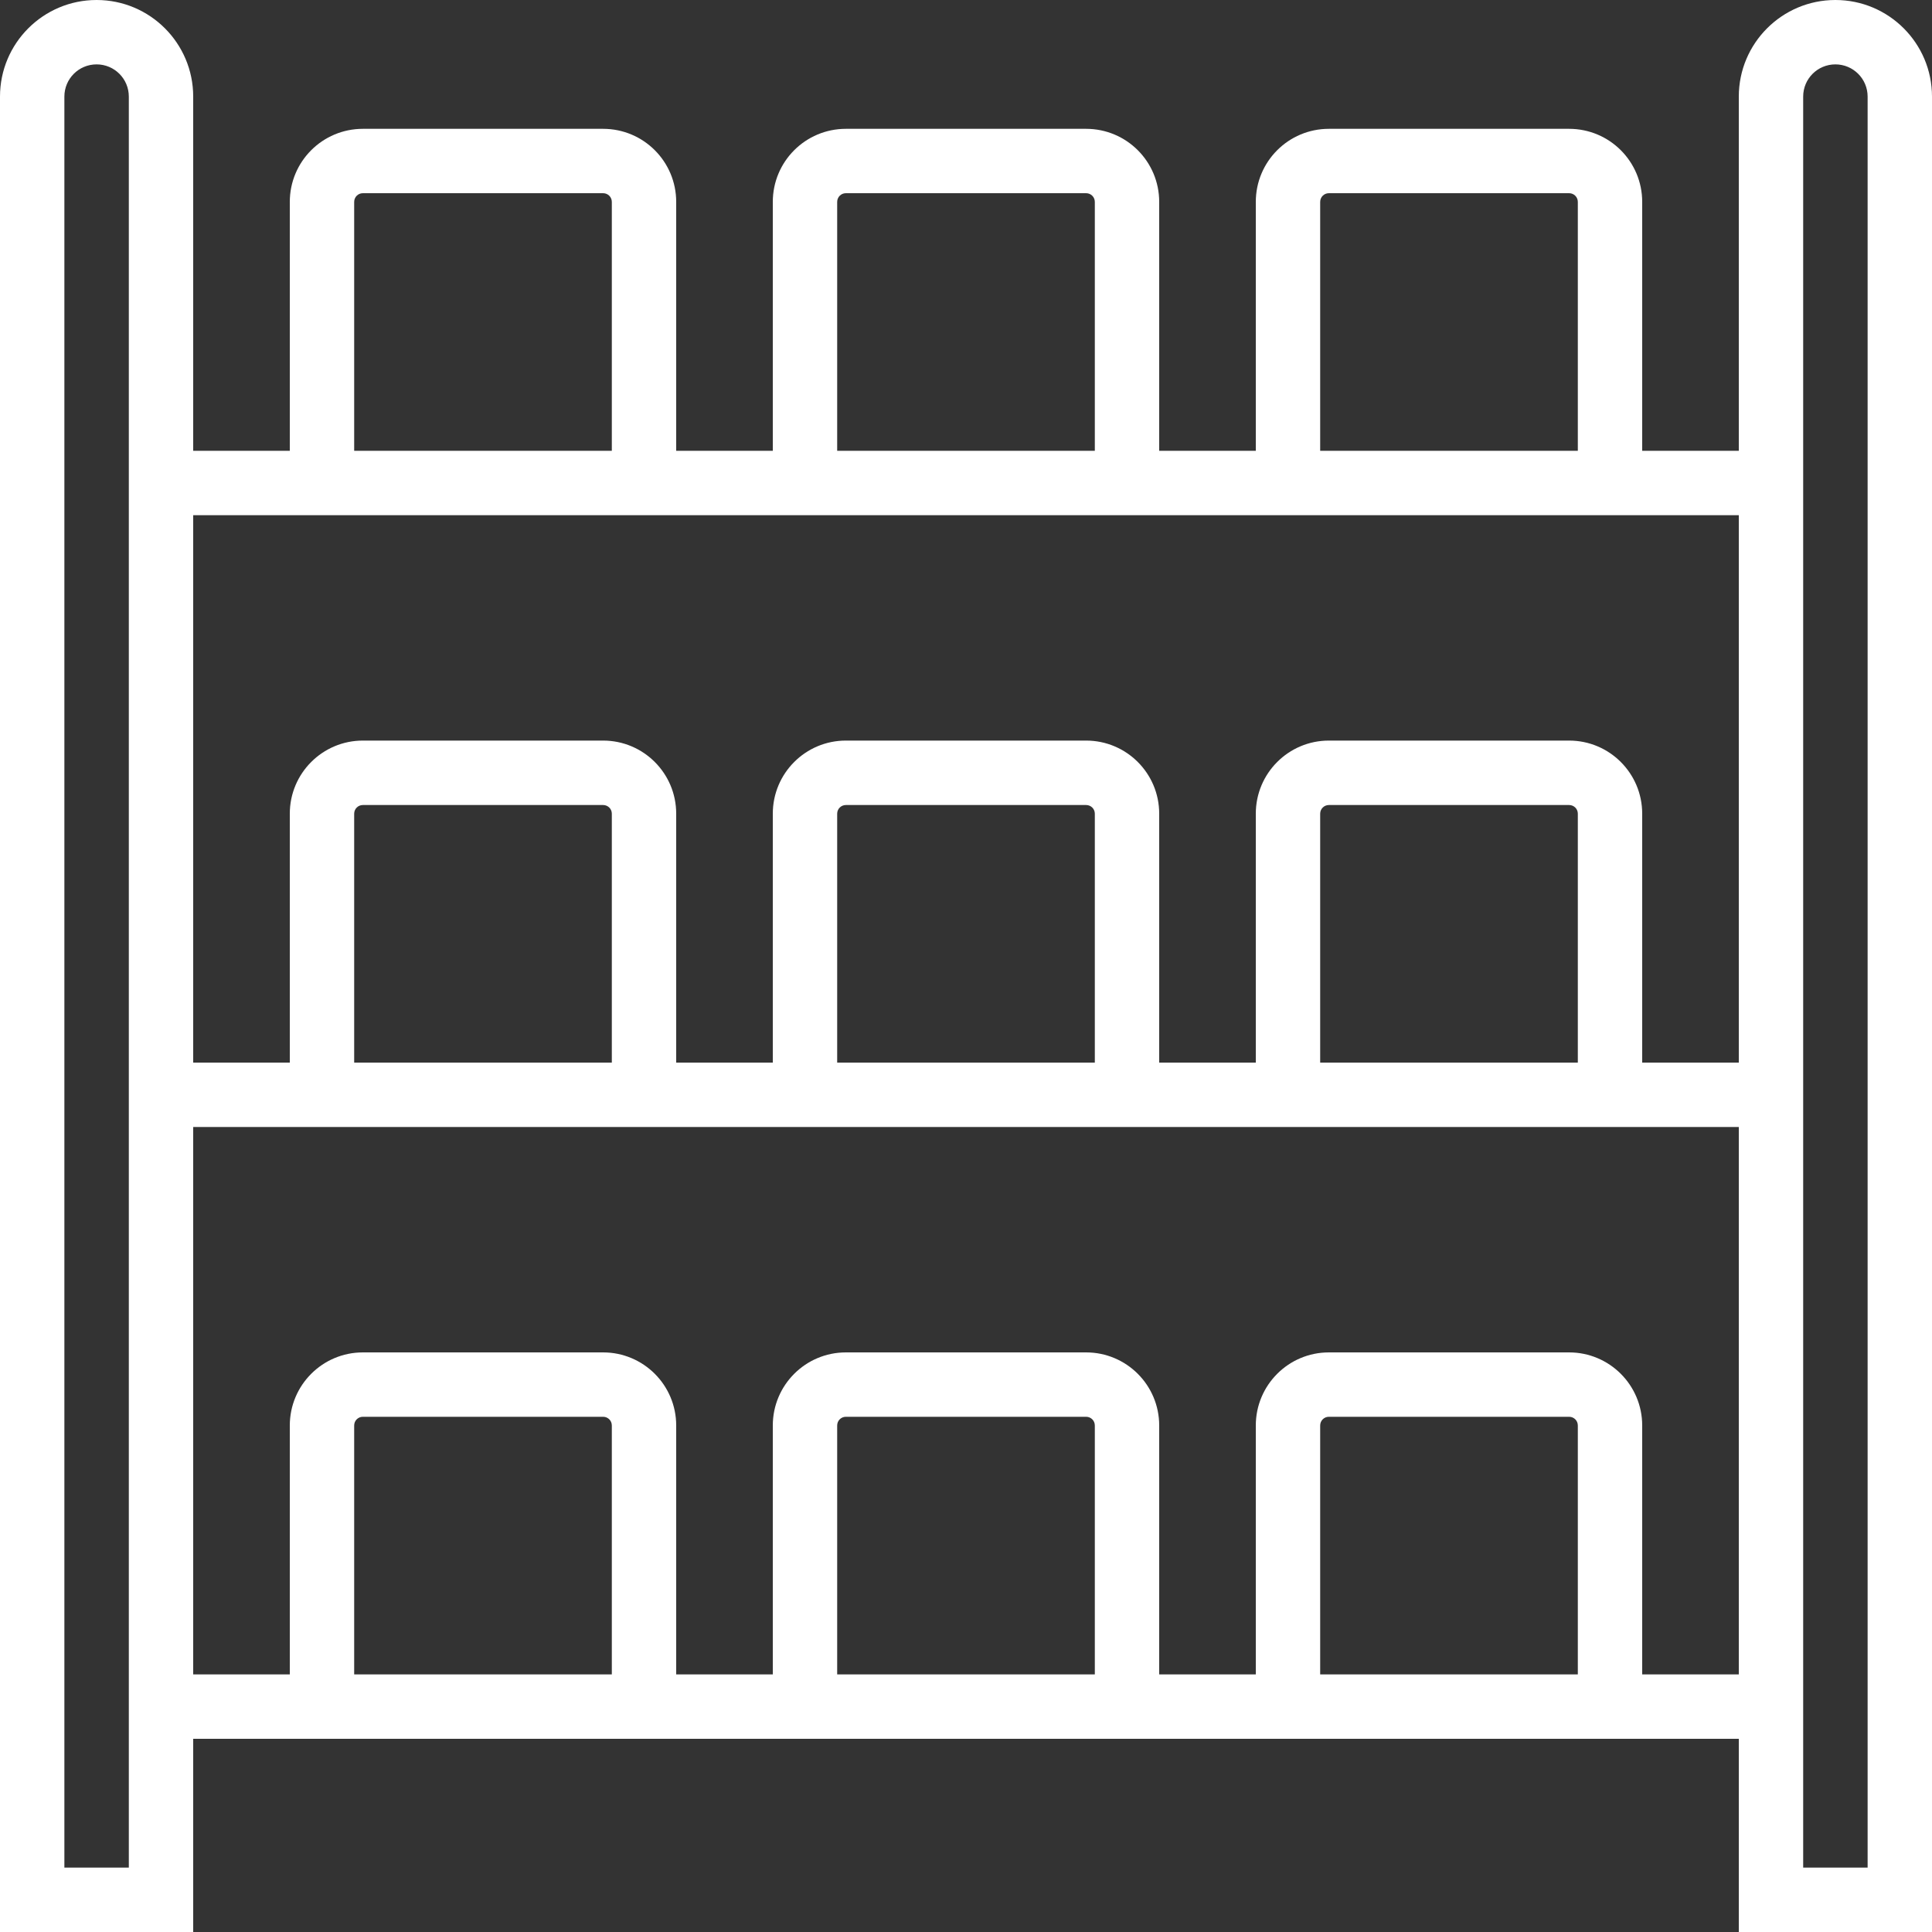 <svg width="25" height="25" viewBox="0 0 31 31" fill="none" xmlns="http://www.w3.org/2000/svg">
<rect x="0" y="0" width="31" height="31" fill="#333333" stroke="none"/>
<g clip-path="url(#clip0_14_413)">
<path d="M29.45 0C28.594 0 27.9 0.694 27.9 1.55V7.233H26.35V3.24C26.35 2.591 25.825 2.067 25.177 2.067H21.323C20.675 2.067 20.15 2.591 20.15 3.24V7.233H18.6V3.24C18.6 2.591 18.075 2.067 17.427 2.067H13.573C12.925 2.067 12.4 2.591 12.4 3.24V7.233H10.85V3.24C10.85 2.591 10.325 2.067 9.677 2.067H5.823C5.175 2.067 4.65 2.591 4.65 3.24V7.233H3.1V1.55C3.1 0.694 2.406 0 1.55 0C0.694 0 0 0.694 0 1.55V31H3.1V27.9H4.65H10.85H12.4H18.6H20.15H26.35H27.9V31H31V1.55C31 0.694 30.306 0 29.45 0ZM21.183 3.24C21.183 3.162 21.245 3.1 21.323 3.1H25.177C25.255 3.1 25.317 3.162 25.317 3.24V7.233H21.183V3.24ZM13.433 3.24C13.433 3.162 13.495 3.1 13.573 3.1H17.427C17.505 3.1 17.567 3.162 17.567 3.24V7.233H13.433V3.24ZM5.683 3.24C5.683 3.162 5.745 3.1 5.823 3.1H9.677C9.755 3.1 9.817 3.162 9.817 3.24V7.233H5.683V3.24ZM4.65 8.267H10.85H12.4H18.6H20.15H26.35H27.9V17.05H26.35V13.056C26.35 12.408 25.825 11.883 25.177 11.883H21.323C20.675 11.883 20.15 12.408 20.15 13.056V17.05H18.6V13.056C18.6 12.408 18.075 11.883 17.427 11.883H13.573C12.925 11.883 12.4 12.408 12.4 13.056V17.05H10.85V13.056C10.85 12.408 10.325 11.883 9.677 11.883H5.823C5.175 11.883 4.65 12.408 4.65 13.056V17.05H3.1V8.267H4.65ZM25.317 17.05H21.183V13.056C21.183 12.979 21.245 12.917 21.323 12.917H25.177C25.255 12.917 25.317 12.979 25.317 13.056V17.05ZM17.567 17.05H13.433V13.056C13.433 12.979 13.495 12.917 13.573 12.917H17.427C17.505 12.917 17.567 12.979 17.567 13.056V17.05ZM9.817 17.05H5.683V13.056C5.683 12.979 5.745 12.917 5.823 12.917H9.677C9.755 12.917 9.817 12.979 9.817 13.056V17.05H9.817ZM2.067 29.967H1.033V1.55C1.033 1.264 1.264 1.033 1.55 1.033C1.836 1.033 2.067 1.264 2.067 1.55V29.967ZM5.683 26.867V22.873C5.683 22.795 5.745 22.733 5.823 22.733H9.677C9.755 22.733 9.817 22.795 9.817 22.873V26.867H5.683ZM13.433 26.867V22.873C13.433 22.795 13.495 22.733 13.573 22.733H17.427C17.505 22.733 17.567 22.795 17.567 22.873V26.867H13.433ZM21.183 26.867V22.873C21.183 22.795 21.245 22.733 21.323 22.733H25.177C25.255 22.733 25.317 22.795 25.317 22.873V26.867H21.183ZM26.35 26.867V22.873C26.35 22.225 25.825 21.7 25.177 21.7H21.323C20.675 21.7 20.15 22.225 20.15 22.873V26.867H18.6V22.873C18.6 22.225 18.075 21.7 17.427 21.7H13.573C12.925 21.7 12.4 22.225 12.4 22.873V26.867H10.85V22.873C10.85 22.225 10.325 21.7 9.677 21.7H5.823C5.175 21.7 4.65 22.225 4.65 22.873V26.867H3.1V18.083H4.65H10.85H12.4H18.6H20.15H26.35H27.9V26.867H26.35V26.867ZM29.967 29.967H28.933V1.55C28.933 1.264 29.164 1.033 29.45 1.033C29.735 1.033 29.967 1.264 29.967 1.55V29.967H29.967Z" fill="white"/>
</g>
<defs>
<clipPath id="clip0_14_413">
<rect width="31" height="31" fill="white"/>
</clipPath>
</defs>
</svg>
